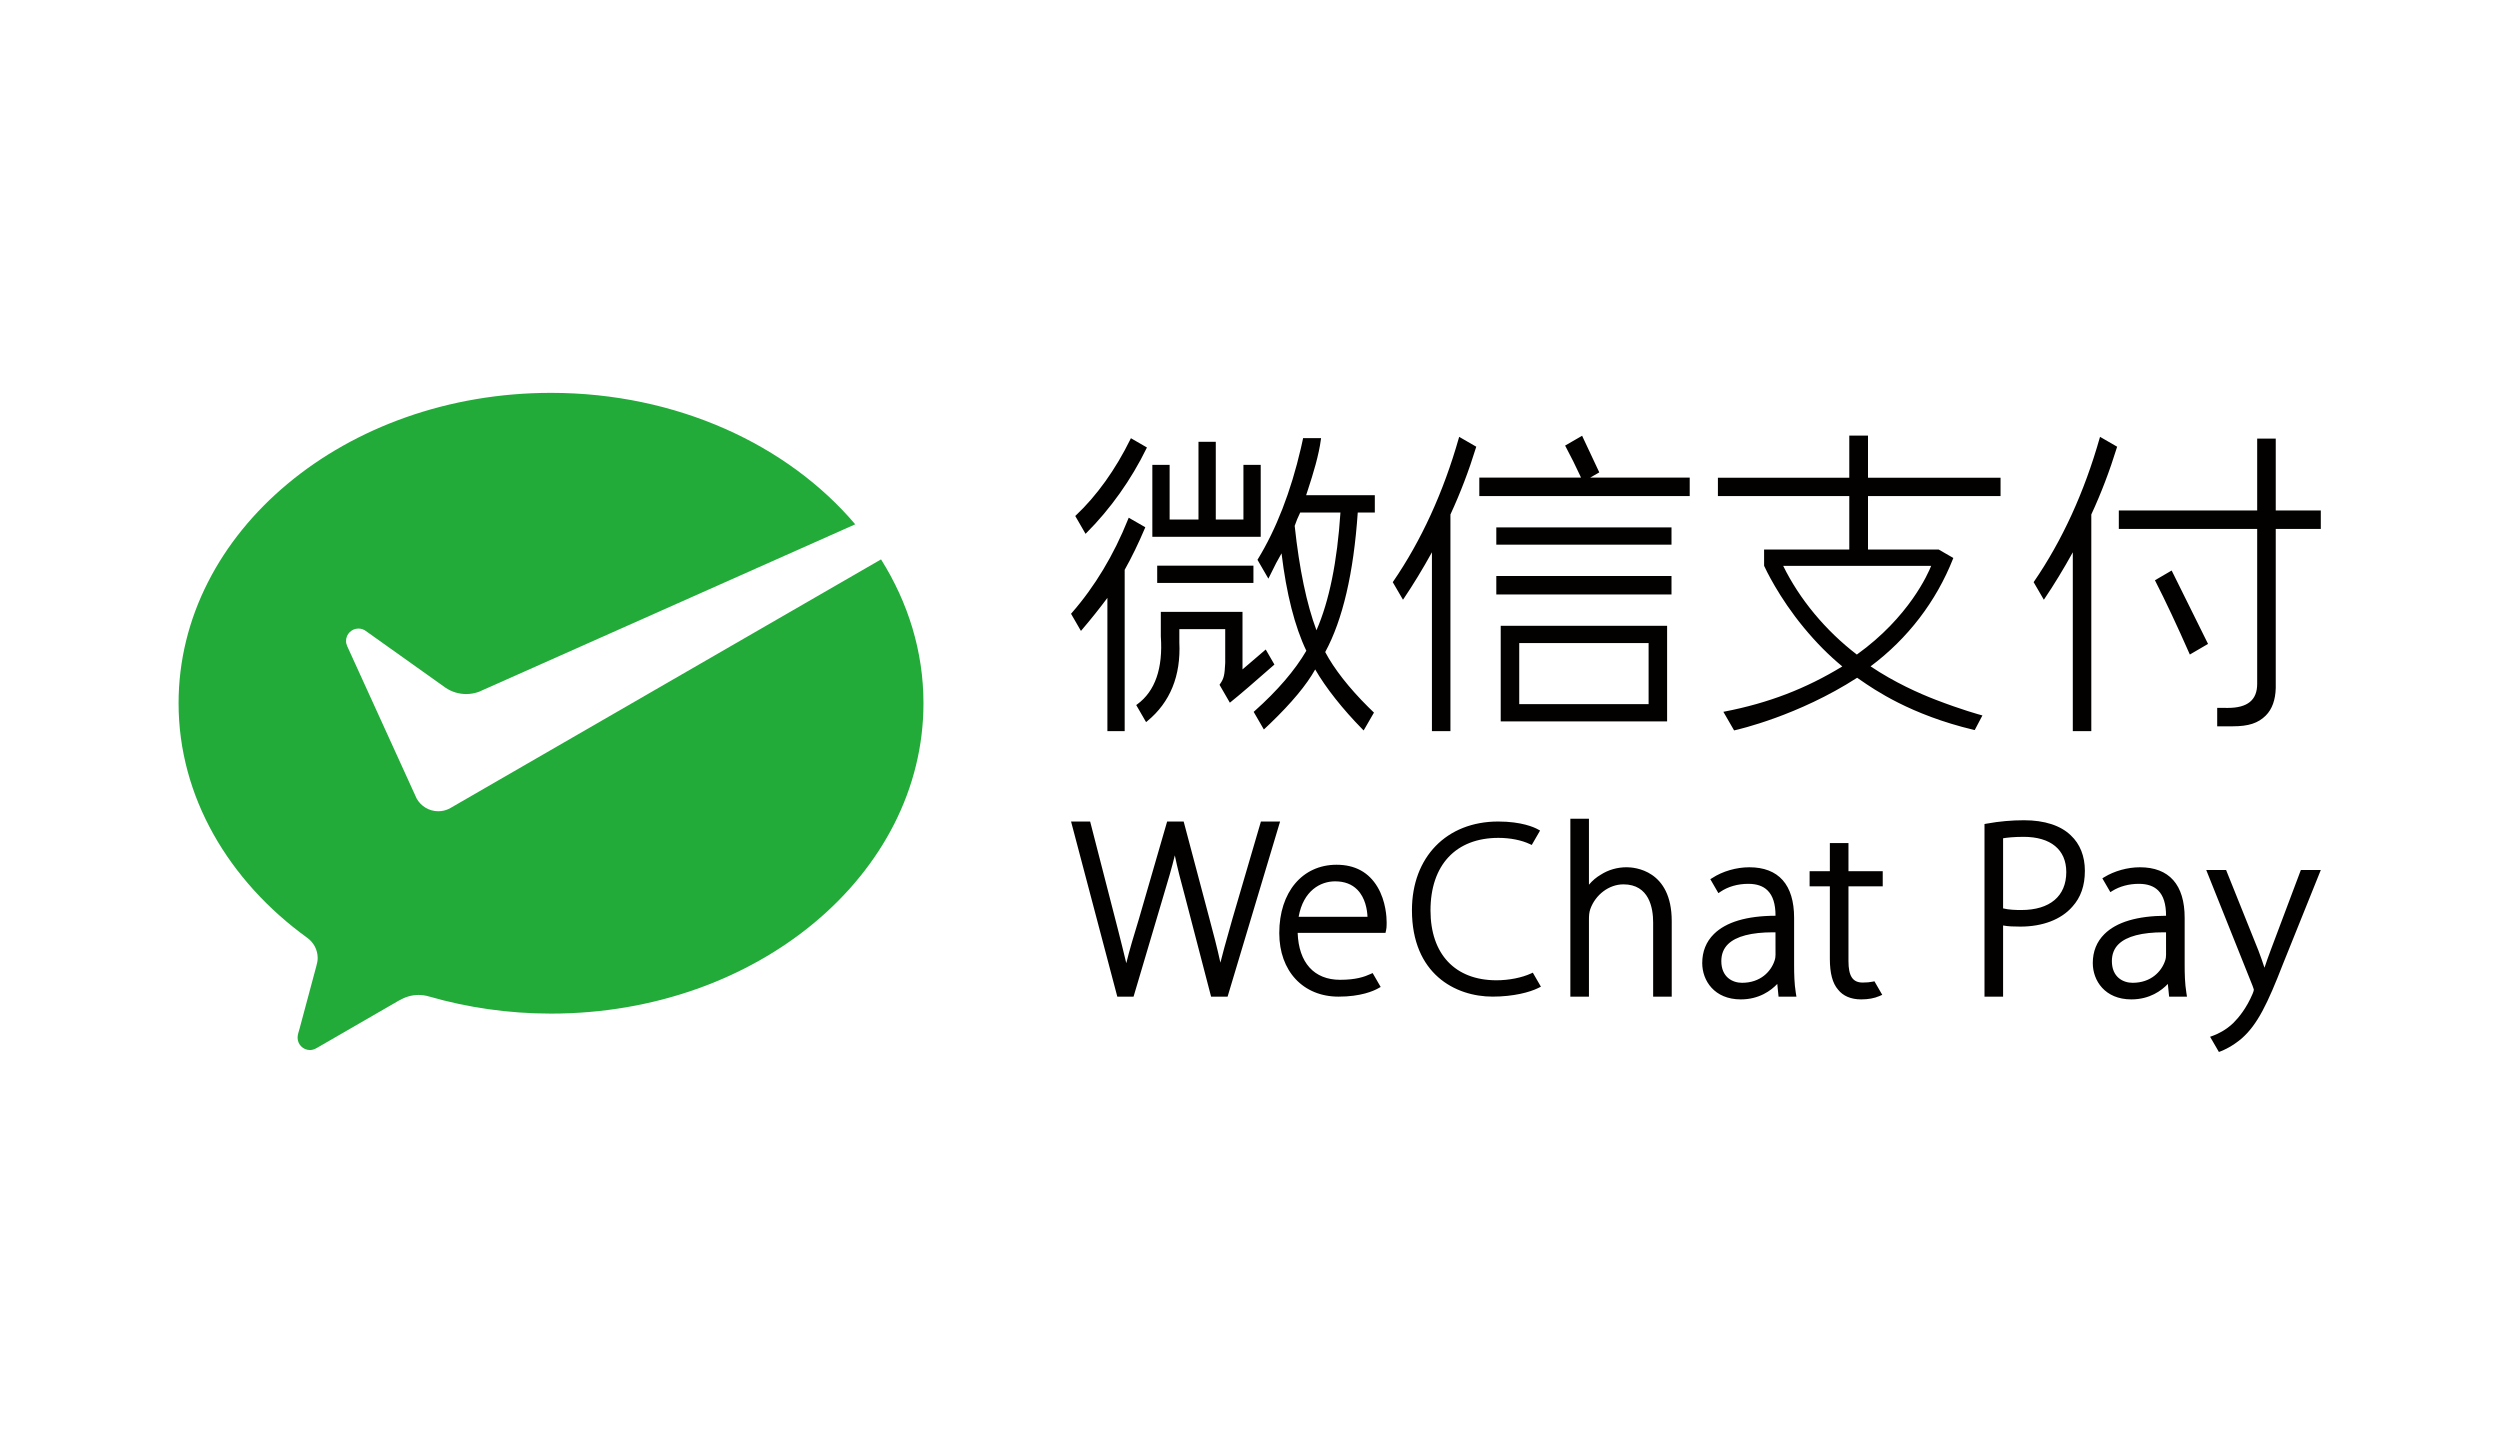 <?xml version="1.0" encoding="UTF-8"?>
<svg width="140px" height="80px" viewBox="0 0 140 80" version="1.1" xmlns="http://www.w3.org/2000/svg" xmlns:xlink="http://www.w3.org/1999/xlink">
    <title>im/logo-pay/wechat</title>
    <g id="im/logo-pay/wechat" stroke="none" stroke-width="1" fill="none" fill-rule="evenodd">
        <g id="Group-36" transform="translate(10, 22)">
            <path d="M114.662,26.72 L114.708,26.837 L116.473,31.234 C116.587,31.533 116.704,31.867 116.811,32.193 C116.911,31.895 117.031,31.545 117.165,31.194 L117.165,31.194 L118.848,26.72 L119.965,26.72 L117.845,31.988 C116.987,34.193 116.421,35.381 115.525,36.162 C115.004,36.602 114.535,36.805 114.358,36.873 L114.358,36.873 L114.258,36.91 L113.765,36.059 L113.954,35.99 C114.188,35.902 114.645,35.694 115.066,35.288 C115.373,34.981 115.81,34.449 116.145,33.654 C116.178,33.57 116.215,33.476 116.215,33.432 C116.215,33.43 116.214,33.382 116.144,33.206 L116.144,33.206 L113.549,26.72 L114.662,26.72 Z M93.514,25.21 L93.514,26.786 L95.433,26.786 L95.433,27.636 L93.514,27.636 L93.514,31.821 C93.514,32.663 93.752,33.023 94.31,33.023 C94.529,33.023 94.72,33.006 94.878,32.972 L94.878,32.972 L94.968,32.952 L95.405,33.71 L95.239,33.783 C94.96,33.904 94.619,33.966 94.226,33.966 C93.659,33.966 93.211,33.777 92.932,33.419 C92.624,33.069 92.472,32.504 92.472,31.695 L92.472,31.695 L92.472,27.636 L91.338,27.636 L91.338,26.786 L92.472,26.786 L92.472,25.21 L93.514,25.21 Z M87.96,26.567 C89.602,26.567 90.47,27.545 90.47,29.398 L90.47,29.398 L90.47,32.031 C90.47,32.539 90.481,33.081 90.565,33.599 L90.565,33.599 L90.6,33.813 L89.599,33.813 L89.528,33.1 C89.181,33.466 88.519,33.966 87.484,33.966 C86.001,33.966 85.325,32.912 85.325,31.933 C85.325,31.284 85.544,30.737 85.977,30.308 C86.66,29.632 87.821,29.287 89.429,29.282 C89.429,28.624 89.283,28.16 88.984,27.865 C88.737,27.619 88.378,27.495 87.914,27.495 L87.914,27.495 L87.89,27.495 C87.314,27.495 86.764,27.653 86.343,27.94 L86.343,27.94 L86.23,28.016 L85.778,27.234 L85.885,27.17 C86.458,26.792 87.235,26.567 87.96,26.567 Z M109.832,26.567 C111.473,26.567 112.341,27.545 112.341,29.398 L112.341,29.398 L112.341,32.031 C112.341,32.538 112.352,33.078 112.437,33.598 L112.437,33.598 L112.471,33.813 L111.471,33.813 L111.399,33.1 C111.052,33.467 110.391,33.966 109.355,33.966 C107.872,33.966 107.196,32.912 107.196,31.933 C107.196,31.284 107.415,30.737 107.848,30.308 C108.531,29.633 109.692,29.288 111.299,29.282 C111.299,28.624 111.154,28.16 110.856,27.864 C110.608,27.619 110.248,27.495 109.786,27.495 L109.786,27.495 L109.761,27.495 C109.223,27.495 108.701,27.636 108.291,27.891 L108.291,27.891 L108.18,27.96 L107.732,27.187 L107.837,27.122 C108.402,26.774 109.148,26.567 109.832,26.567 Z M78.981,23.849 L78.981,27.544 C79.173,27.314 79.4,27.123 79.643,26.983 C80.066,26.711 80.568,26.566 81.094,26.566 C81.515,26.566 83.617,26.711 83.617,29.58 L83.617,29.58 L83.617,33.812 L82.576,33.812 L82.576,29.651 C82.576,28.856 82.36,27.524 80.911,27.524 C80.11,27.524 79.346,28.096 79.055,28.913 C78.992,29.102 78.981,29.267 78.981,29.524 L78.981,29.524 L78.981,33.812 L77.94,33.812 L77.94,23.849 L78.981,23.849 Z M64.849,26.426 C65.878,26.426 66.65,26.846 67.142,27.674 C67.615,28.471 67.652,29.387 67.652,29.649 L67.651,29.781 C67.65,29.899 67.644,29.987 67.62,30.096 L67.62,30.096 L67.588,30.24 L62.669,30.24 C62.727,31.912 63.59,32.869 65.045,32.869 C65.932,32.869 66.411,32.702 66.762,32.539 L66.762,32.539 L66.868,32.491 L67.318,33.27 L67.165,33.355 C66.919,33.492 66.209,33.812 64.961,33.812 C62.974,33.812 61.639,32.382 61.639,30.252 C61.639,27.964 62.929,26.426 64.849,26.426 Z M51.047,24.004 L51.072,24.098 L52.603,30.046 C52.774,30.721 52.936,31.362 53.072,31.938 C53.248,31.21 53.498,30.377 53.781,29.456 L53.781,29.456 L55.36,24.004 L56.285,24.004 L56.31,24.098 L57.722,29.421 C57.934,30.211 58.171,31.108 58.342,31.909 C58.476,31.366 58.632,30.815 58.808,30.192 L58.808,30.192 L59.018,29.445 L60.612,24.004 L61.686,24.004 L61.636,24.167 L58.745,33.812 L57.821,33.812 L57.796,33.717 L56.37,28.24 C56.126,27.345 55.931,26.589 55.79,25.901 C55.633,26.553 55.416,27.298 55.129,28.247 L55.129,28.247 L53.479,33.812 L52.569,33.812 L52.544,33.717 L49.979,24.004 L51.047,24.004 Z M103.347,23.934 C104.493,23.934 105.399,24.228 105.969,24.784 C106.482,25.264 106.753,25.949 106.753,26.764 C106.753,27.6 106.522,28.259 106.047,28.78 C105.42,29.496 104.386,29.89 103.138,29.89 C102.765,29.89 102.454,29.879 102.173,29.827 L102.173,29.827 L102.173,33.812 L101.132,33.812 L101.132,24.145 L101.284,24.118 C101.962,23.995 102.657,23.934 103.347,23.934 Z M73.898,24.005 C75.219,24.005 75.92,24.334 76.105,24.435 L76.105,24.435 L76.244,24.511 L75.778,25.318 L75.675,25.27 C75.197,25.045 74.57,24.921 73.911,24.921 C71.529,24.921 70.108,26.44 70.108,28.983 C70.108,31.433 71.488,32.896 73.802,32.896 C74.497,32.896 75.22,32.753 75.735,32.516 L75.735,32.516 L75.735,32.516 L75.837,32.469 L76.291,33.254 L76.139,33.33 C75.674,33.562 74.759,33.811 73.585,33.811 C71.502,33.811 69.069,32.543 69.069,28.969 C69.069,26 71.01,24.005 73.898,24.005 Z M89.3,30.209 C88.075,30.209 87.224,30.431 86.771,30.871 C86.521,31.114 86.394,31.434 86.394,31.821 C86.394,32.719 87.019,33.037 87.554,33.037 C88.585,33.037 89.168,32.407 89.368,31.818 C89.418,31.691 89.429,31.559 89.429,31.471 L89.429,31.471 L89.427,30.21 Z M111.171,30.209 C109.946,30.209 109.096,30.431 108.642,30.871 C108.392,31.114 108.265,31.434 108.265,31.821 C108.265,32.719 108.89,33.037 109.426,33.037 C110.456,33.037 111.038,32.406 111.24,31.818 C111.289,31.692 111.299,31.56 111.299,31.471 L111.299,31.471 L111.298,30.209 Z M64.764,27.355 C63.943,27.355 62.984,27.878 62.724,29.339 L62.724,29.339 L66.58,29.339 C66.562,28.944 66.46,28.28 66.01,27.823 C65.704,27.512 65.286,27.355 64.764,27.355 Z M103.32,24.863 C102.76,24.863 102.377,24.909 102.173,24.943 L102.173,24.943 L102.173,28.869 C102.492,28.951 102.883,28.961 103.193,28.961 C104.794,28.961 105.712,28.186 105.712,26.835 C105.712,25.581 104.84,24.863 103.32,24.863 Z M71.713,2.463 L72.671,3.016 L72.659,3.053 C72.257,4.36 71.774,5.624 71.224,6.811 L71.224,6.811 L71.224,18.945 L70.188,18.945 L70.188,8.928 C69.679,9.851 69.135,10.744 68.611,11.521 L68.611,11.521 L68.567,11.585 L67.994,10.6 L68.012,10.576 C69.596,8.267 70.835,5.558 71.696,2.524 L71.696,2.524 L71.713,2.463 Z M53.209,6.992 L54.137,7.526 L54.111,7.588 C53.754,8.429 53.375,9.21 52.982,9.91 L52.982,9.91 L52.982,18.945 L52.014,18.945 L52.014,11.482 C51.561,12.089 51.087,12.683 50.602,13.249 L50.602,13.249 L50.534,13.331 L50.479,13.239 L49.978,12.371 L50.014,12.33 C51.308,10.851 52.371,9.082 53.175,7.073 L53.175,7.073 L53.209,6.992 Z M107.602,2.463 L108.56,3.016 L108.548,3.053 C108.144,4.363 107.662,5.627 107.113,6.811 L107.113,6.811 L107.113,18.945 L106.077,18.945 L106.077,8.928 C105.567,9.851 105.024,10.744 104.499,11.521 L104.499,11.521 L104.455,11.585 L103.883,10.6 L103.901,10.575 C105.484,8.267 106.724,5.558 107.584,2.523 L107.584,2.523 L107.602,2.463 Z M63.015,2.534 L63.98,2.535 L63.973,2.59 C63.857,3.494 63.529,4.556 63.246,5.418 L63.143,5.731 L66.99,5.731 L66.99,6.7 L66.034,6.7 C65.804,10.085 65.191,12.714 64.212,14.515 C64.706,15.453 65.556,16.537 66.627,17.599 L66.899,17.864 L66.942,17.905 L66.364,18.906 L66.294,18.835 C65.191,17.714 64.232,16.5 63.651,15.488 C63.171,16.351 62.324,17.369 61.128,18.519 L60.846,18.786 L60.776,18.851 L60.206,17.865 L60.252,17.823 C61.541,16.675 62.517,15.538 63.155,14.443 C62.507,13.09 62.04,11.255 61.766,8.987 C61.706,9.1 61.635,9.228 61.554,9.371 L61.471,9.519 L61.029,10.404 L60.418,9.348 L60.434,9.324 C61.473,7.625 62.286,5.533 62.85,3.099 L62.967,2.573 L62.976,2.533 L63.015,2.534 Z M94.608,2.395 L94.608,4.752 L102.031,4.752 L102.031,5.778 L94.608,5.778 L94.608,8.774 L98.566,8.774 L98.578,8.78 L99.387,9.247 L99.371,9.287 C98.426,11.683 96.829,13.767 94.752,15.316 C96.093,16.217 97.47,16.829 98.394,17.185 C99.847,17.746 100.847,18.019 100.947,18.046 L100.956,18.049 L101.015,18.065 L100.585,18.883 L100.519,18.869 C96.991,18.028 94.953,16.614 94.185,16.081 C94.11,16.029 94.048,15.986 94,15.954 C90.699,18.084 87.346,18.85 87.152,18.893 L87.143,18.895 L87.109,18.902 L87.091,18.871 L86.509,17.862 L86.576,17.848 C89.03,17.372 91.126,16.568 93.169,15.32 C92.399,14.683 91.712,13.99 91.015,13.147 C89.599,11.435 88.855,9.827 88.797,9.7 L88.793,9.692 L88.79,9.672 L88.789,8.774 L93.56,8.774 L93.56,5.778 L86.203,5.778 L86.203,4.752 L93.56,4.752 L93.56,2.395 L94.608,2.395 Z M117.442,2.56 L117.442,6.585 L119.965,6.585 L119.965,7.619 L117.442,7.619 L117.442,16.526 C117.425,17.196 117.238,17.715 116.885,18.069 C116.456,18.498 115.919,18.673 115.032,18.673 C114.914,18.673 114.754,18.675 114.551,18.675 L114.163,18.676 L114.163,17.639 L114.212,17.64 C114.385,17.641 114.563,17.643 114.755,17.643 C115.863,17.643 116.402,17.203 116.402,16.298 L116.402,16.298 L116.402,7.619 L108.654,7.619 L108.654,6.585 L116.402,6.585 L116.402,2.56 L117.442,2.56 Z M59.58,12.263 L59.58,15.487 L60.881,14.372 L61.367,15.214 L61.321,15.255 C60.212,16.231 59.412,16.918 58.941,17.295 L58.941,17.295 L58.872,17.351 L58.293,16.348 L58.32,16.308 C58.546,15.993 58.579,15.79 58.612,15.124 L58.612,15.124 L58.612,13.231 L56.043,13.231 L56.043,13.971 C56.134,15.842 55.531,17.326 54.25,18.381 L54.25,18.381 L54.181,18.438 L54.135,18.361 L53.628,17.482 L53.684,17.442 C54.687,16.71 55.132,15.429 55.006,13.637 L55.006,13.637 L55.006,12.263 L59.58,12.263 Z M83.358,13.044 L83.358,18.398 L74.04,18.398 L74.04,13.044 L83.358,13.044 Z M82.322,14.012 L75.077,14.012 L75.077,17.43 L82.322,17.43 L82.322,14.012 Z M98.146,9.687 L89.858,9.687 C90.771,11.554 92.233,13.315 93.983,14.656 C96.912,12.556 97.977,10.114 98.146,9.687 Z M111.612,9.949 L111.636,9.996 C112.413,11.552 113.102,12.943 113.63,14.019 L113.63,14.019 L113.65,14.059 L112.631,14.654 L112.609,14.604 C111.912,13.022 111.269,11.654 110.698,10.537 L110.698,10.537 L110.677,10.495 L111.612,9.949 Z M65.065,6.7 L62.812,6.7 C62.689,6.95 62.585,7.202 62.502,7.448 C62.762,9.866 63.173,11.832 63.722,13.296 C64.435,11.666 64.886,9.449 65.065,6.7 Z M83.604,10.255 L83.604,11.291 L73.793,11.291 L73.793,10.255 L83.604,10.255 Z M60.192,9.677 L60.192,10.646 L54.803,10.646 L54.803,9.677 L60.192,9.677 Z M83.604,7.534 L83.604,8.502 L73.793,8.502 L73.793,7.534 L83.604,7.534 Z M58.084,2.739 L58.084,7.093 L59.632,7.093 L59.632,4.032 L60.6,4.032 L60.6,8.062 L54.531,8.062 L54.531,4.032 L55.499,4.032 L55.499,7.093 L57.115,7.093 L57.115,2.739 L58.084,2.739 Z M53.331,2.54 L54.228,3.059 L54.208,3.1 C53.354,4.853 52.188,6.496 50.836,7.849 L50.836,7.849 L50.791,7.895 L50.214,6.895 L50.243,6.868 C51.414,5.77 52.474,4.289 53.308,2.587 L53.308,2.587 L53.331,2.54 Z M78.6,2.402 L78.634,2.481 C78.724,2.682 78.914,3.083 79.086,3.443 C79.296,3.885 79.463,4.235 79.531,4.391 L79.531,4.391 L79.558,4.455 L79.052,4.745 L84.624,4.745 L84.624,5.781 L72.841,5.781 L72.841,4.745 L78.535,4.745 C78.525,4.718 78.512,4.686 78.494,4.651 C78.254,4.13 77.988,3.596 77.681,3.018 L77.681,3.018 L77.646,2.953 L78.6,2.402 Z" id="Combined-Shape" fill="#030100"></path>
            <path d="M15.171,23.28 C14.983,23.375 14.771,23.43 14.545,23.43 C14.024,23.43 13.571,23.143 13.332,22.719 L13.241,22.519 L9.444,14.187 C9.403,14.096 9.378,13.994 9.378,13.894 C9.378,13.51 9.689,13.199 10.073,13.199 C10.229,13.199 10.373,13.251 10.489,13.337 L14.97,16.527 C15.297,16.741 15.688,16.867 16.108,16.867 C16.36,16.867 16.599,16.82 16.822,16.739 L37.893,7.361 C34.116,2.909 27.896,3.0848329e-05 20.856,3.0848329e-05 C9.337,3.0848329e-05 9.25449871e-05,7.781 9.25449871e-05,17.381 C9.25449871e-05,22.618 2.809,27.332 7.206,30.518 C7.559,30.77 7.79,31.184 7.79,31.651 C7.79,31.805 7.757,31.947 7.717,32.094 C7.365,33.404 6.803,35.502 6.777,35.6 C6.733,35.764 6.665,35.936 6.665,36.108 C6.665,36.492 6.976,36.803 7.361,36.803 C7.511,36.803 7.635,36.747 7.762,36.674 L12.328,34.037 C12.671,33.839 13.035,33.717 13.436,33.717 C13.649,33.717 13.855,33.75 14.048,33.809 C16.178,34.422 18.477,34.762 20.856,34.762 C32.375,34.762 41.714,26.98 41.714,17.381 C41.714,14.473 40.852,11.735 39.338,9.326 L15.323,23.192 L15.171,23.28 Z" id="Fill-35" fill="#22AB39"></path>
        </g>
    </g>
</svg>
